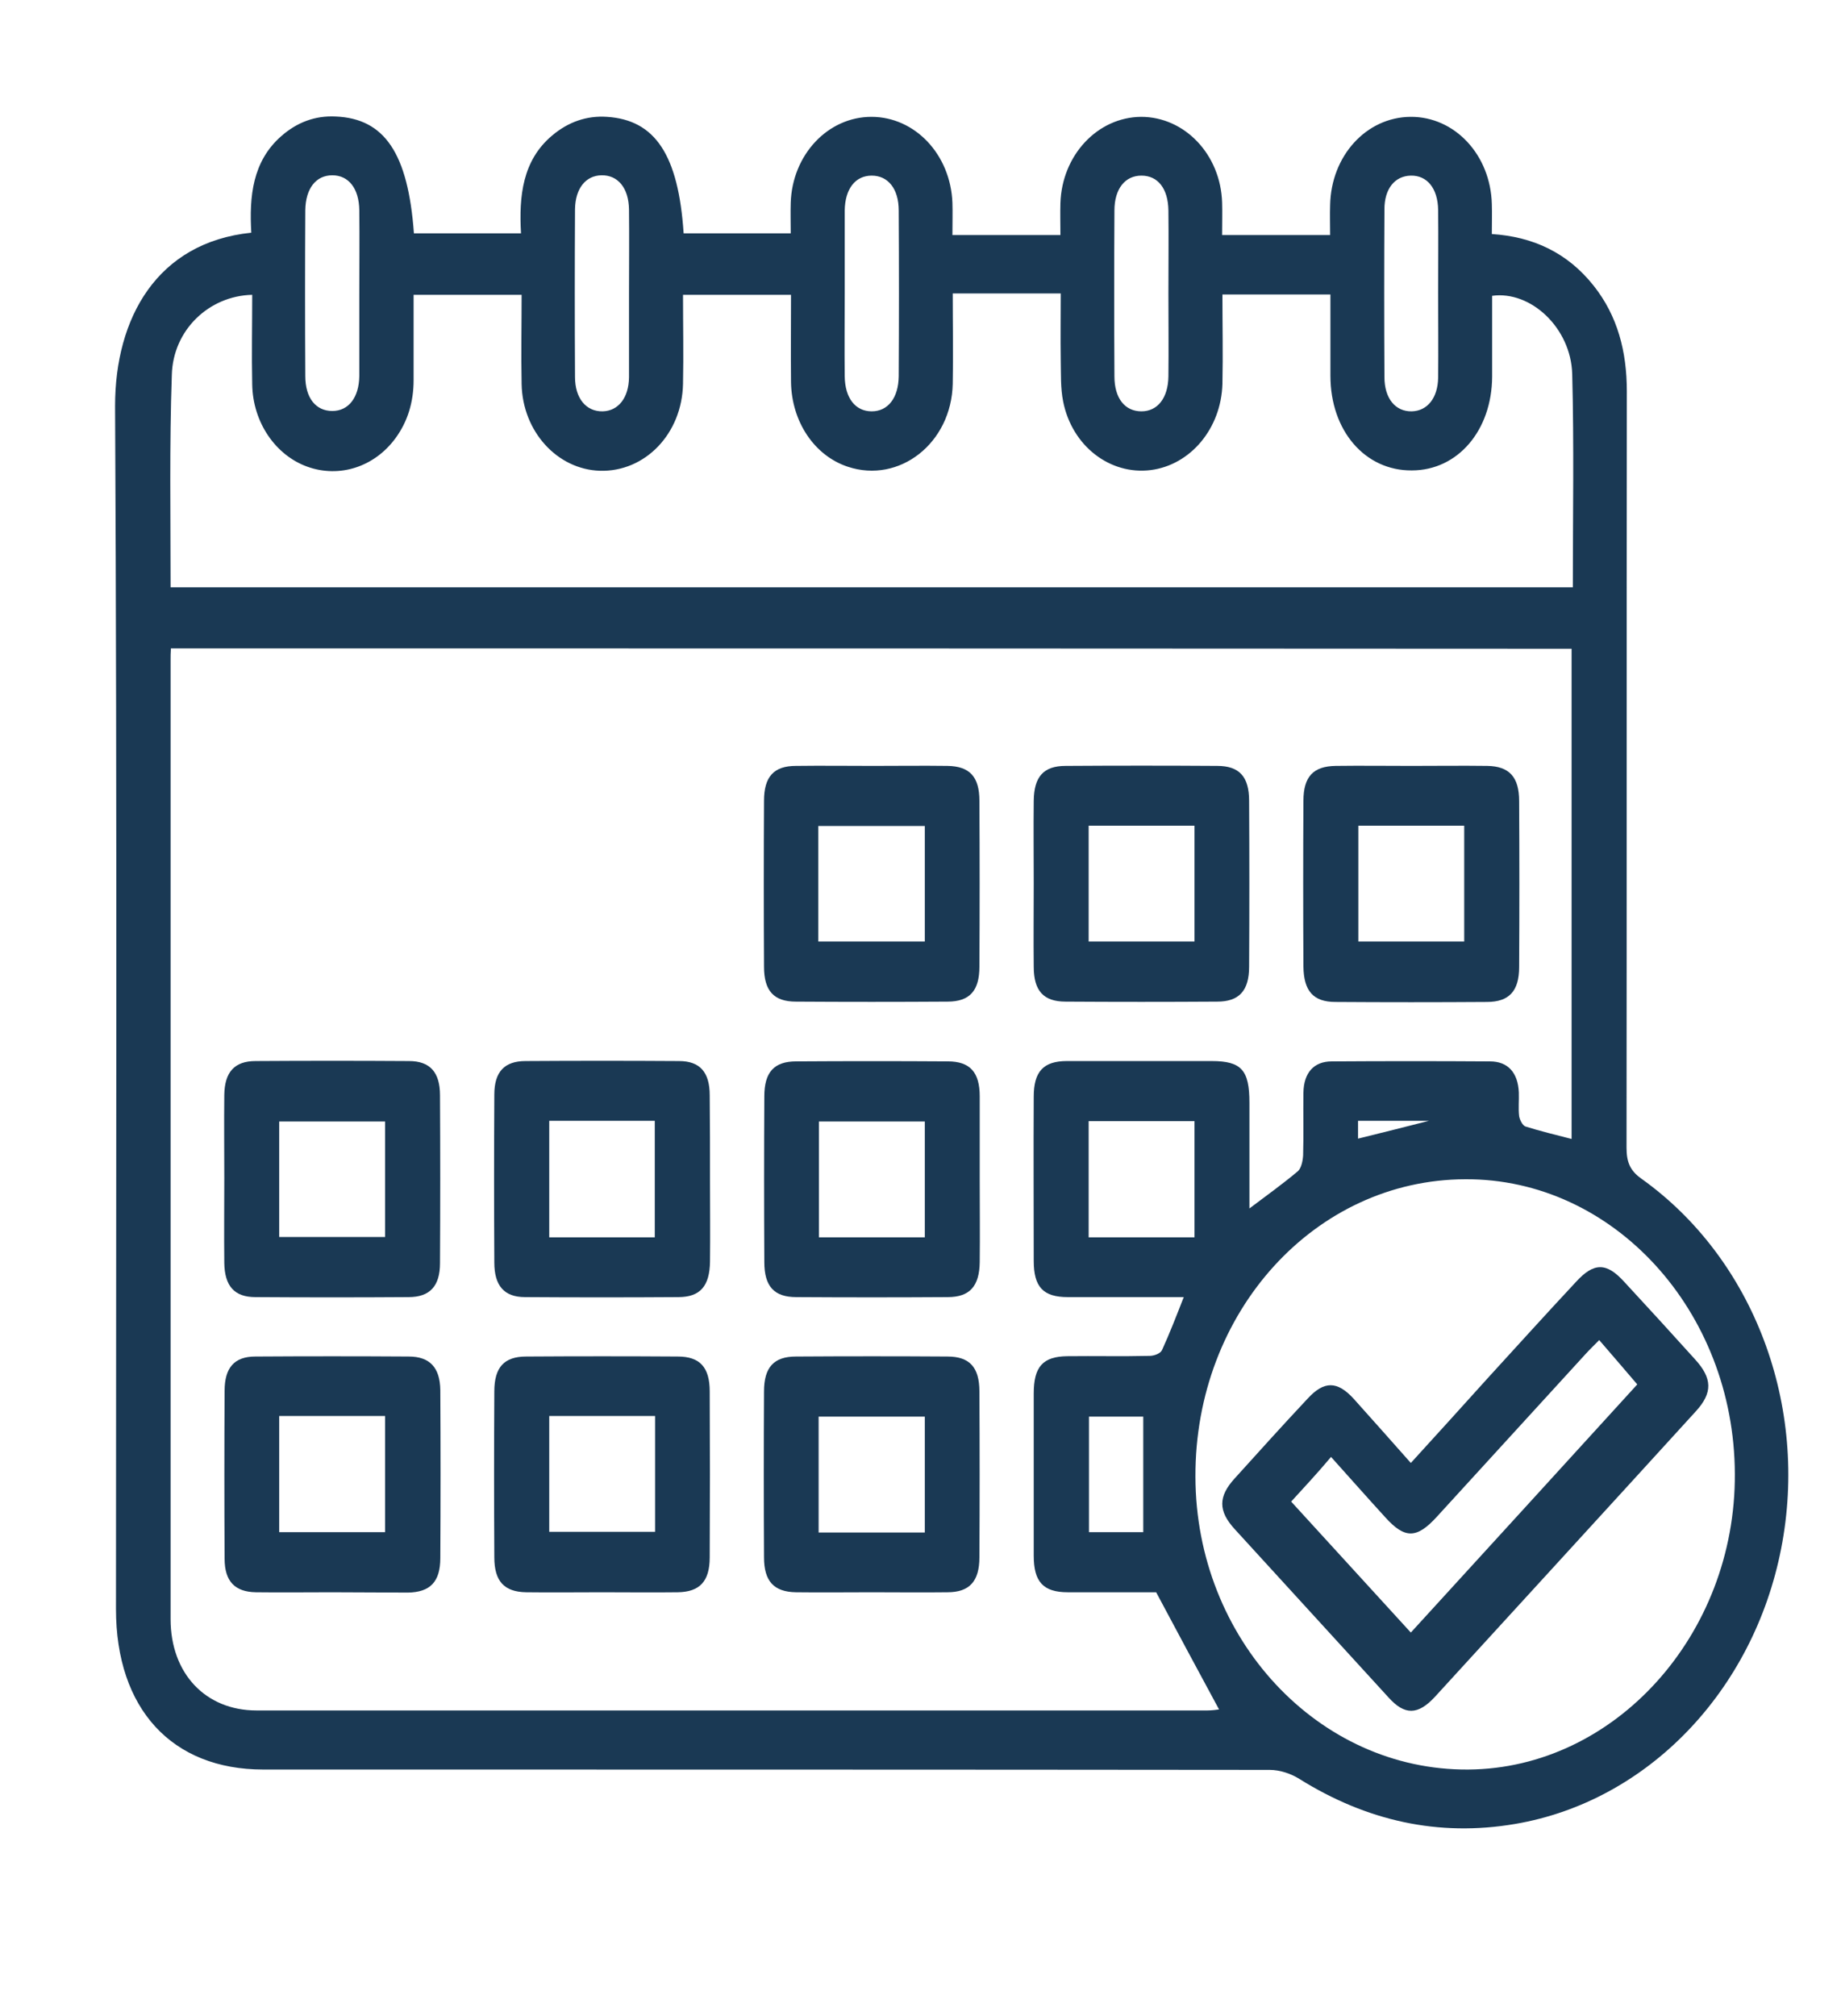 <svg width="95" height="104" viewBox="0 0 95 104" fill="none" xmlns="http://www.w3.org/2000/svg">
<path d="M12.967 12.005C12.857 10.134 13.031 8.332 14.503 7.033C15.327 6.306 16.261 5.959 17.322 6.011C19.839 6.115 21.058 7.899 21.359 12.039C23.164 12.039 24.969 12.039 26.885 12.039C26.774 10.117 26.964 8.28 28.484 6.998C29.323 6.288 30.273 5.959 31.318 6.028C33.804 6.184 35.008 7.986 35.277 12.039C37.082 12.039 38.887 12.039 40.803 12.039C40.803 11.52 40.787 10.983 40.803 10.463C40.882 7.986 42.718 6.028 44.967 6.028C47.215 6.028 49.052 7.969 49.147 10.463C49.163 10.965 49.147 11.468 49.147 12.126C50.097 12.126 51.015 12.126 51.917 12.126C52.804 12.126 53.707 12.126 54.72 12.126C54.72 11.537 54.704 11.017 54.72 10.48C54.799 8.003 56.636 6.046 58.884 6.028C61.133 6.028 62.985 7.969 63.064 10.446C63.08 10.948 63.064 11.468 63.064 12.126C63.998 12.126 64.917 12.126 65.835 12.126C66.737 12.126 67.624 12.126 68.638 12.126C68.638 11.572 68.622 11.087 68.638 10.584C68.685 8.038 70.506 6.046 72.786 6.028C75.066 6.011 76.918 7.986 76.982 10.532C76.998 11.035 76.982 11.537 76.982 12.074C79.103 12.213 80.877 13.027 82.238 14.742C83.473 16.301 83.948 18.137 83.948 20.181C83.933 33.191 83.948 46.2 83.933 59.21C83.933 59.937 84.107 60.388 84.692 60.803C90.503 64.944 93.353 72.531 91.912 79.893C90.472 87.255 85.009 92.937 78.185 94.098C74.227 94.773 70.522 93.942 67.054 91.777C66.611 91.499 66.041 91.309 65.518 91.309C48.212 91.291 30.891 91.291 13.585 91.291C8.867 91.291 5.985 88.156 5.985 83.011C5.985 62.328 6.048 41.644 5.938 20.943C5.938 16.422 8.091 12.507 12.967 12.005ZM8.819 33.45C8.803 33.71 8.803 33.866 8.803 34.039C8.803 50.531 8.803 67.04 8.803 83.531C8.803 86.337 10.608 88.243 13.237 88.243C29.593 88.243 45.948 88.243 62.304 88.243C62.542 88.243 62.779 88.208 62.906 88.191C61.829 86.199 60.768 84.224 59.66 82.145C58.235 82.145 56.667 82.145 55.1 82.145C53.833 82.145 53.343 81.608 53.343 80.257C53.343 77.468 53.343 74.679 53.343 71.89C53.343 70.504 53.818 69.984 55.068 69.967C56.493 69.95 57.903 69.984 59.328 69.95C59.549 69.95 59.882 69.829 59.961 69.655C60.357 68.789 60.705 67.888 61.085 66.918C59.042 66.918 57.079 66.918 55.1 66.918C53.833 66.918 53.343 66.399 53.343 65.047C53.343 62.224 53.327 59.4 53.343 56.577C53.343 55.277 53.849 54.74 55.053 54.74C57.538 54.74 60.04 54.74 62.526 54.74C64.062 54.74 64.473 55.208 64.473 56.888C64.473 58.673 64.473 60.474 64.473 62.345C65.392 61.652 66.215 61.063 66.975 60.422C67.149 60.266 67.228 59.885 67.244 59.608C67.276 58.534 67.244 57.443 67.26 56.369C67.276 55.347 67.798 54.758 68.717 54.758C71.44 54.74 74.163 54.74 76.887 54.758C77.821 54.758 78.328 55.347 78.375 56.351C78.391 56.767 78.343 57.183 78.391 57.581C78.422 57.772 78.565 58.066 78.723 58.118C79.499 58.361 80.291 58.551 81.098 58.759C81.098 50.306 81.098 41.887 81.098 33.468C57 33.45 32.933 33.45 8.819 33.45ZM8.803 30.298C32.981 30.298 57.047 30.298 81.162 30.298C81.162 26.591 81.225 22.936 81.13 19.298C81.067 16.924 78.993 14.984 76.998 15.261C76.998 16.647 76.998 18.033 76.998 19.436C76.982 22.208 75.224 24.269 72.849 24.269C70.442 24.287 68.653 22.225 68.653 19.384C68.653 17.998 68.653 16.613 68.653 15.192C66.769 15.192 64.948 15.192 63.08 15.192C63.08 16.769 63.112 18.276 63.08 19.8C63.017 22.104 61.433 23.992 59.375 24.252C57.285 24.512 55.322 23.022 54.862 20.718C54.72 20.025 54.752 19.263 54.736 18.553C54.72 17.427 54.736 16.301 54.736 15.14C53.691 15.14 52.804 15.14 51.902 15.14C51.015 15.14 50.128 15.14 49.163 15.14C49.163 16.769 49.194 18.276 49.163 19.8C49.099 22.866 46.407 24.962 43.748 24.079C42.022 23.507 40.85 21.758 40.818 19.713C40.803 18.206 40.818 16.699 40.818 15.21C38.903 15.21 37.113 15.21 35.245 15.21C35.245 16.769 35.277 18.293 35.245 19.8C35.197 22.381 33.282 24.356 30.954 24.287C28.753 24.217 26.964 22.26 26.917 19.817C26.885 18.276 26.917 16.734 26.917 15.21C25.001 15.21 23.212 15.21 21.343 15.21C21.343 16.699 21.343 18.154 21.343 19.61C21.343 20.735 21.043 21.74 20.409 22.606C19.317 24.096 17.512 24.668 15.865 24.079C14.218 23.49 13.047 21.792 13.015 19.835C12.983 18.293 13.015 16.751 13.015 15.21C10.783 15.261 8.93 17.028 8.867 19.332C8.74 22.953 8.803 26.591 8.803 30.298ZM89.522 76.03C89.49 67.629 83.252 60.803 75.62 60.838C67.862 60.855 61.655 67.68 61.687 76.186C61.703 84.553 68.036 91.344 75.763 91.291C83.331 91.24 89.569 84.328 89.522 76.03ZM61.639 63.835C61.639 61.773 61.639 59.816 61.639 57.841C59.787 57.841 57.982 57.841 56.177 57.841C56.177 59.868 56.177 61.843 56.177 63.835C58.029 63.835 59.803 63.835 61.639 63.835ZM74.211 15.106C74.211 13.685 74.227 12.247 74.211 10.827C74.195 9.718 73.641 9.043 72.802 9.06C71.978 9.077 71.44 9.735 71.44 10.792C71.424 13.685 71.424 16.561 71.44 19.454C71.44 20.562 72.01 21.238 72.849 21.221C73.657 21.203 74.195 20.528 74.211 19.488C74.227 18.033 74.211 16.561 74.211 15.106ZM60.293 15.14C60.293 13.72 60.309 12.282 60.293 10.861C60.278 9.735 59.755 9.06 58.9 9.06C58.061 9.06 57.507 9.735 57.507 10.861C57.491 13.72 57.491 16.578 57.507 19.419C57.507 20.545 58.045 21.221 58.9 21.221C59.739 21.221 60.278 20.528 60.293 19.419C60.309 17.998 60.293 16.561 60.293 15.14ZM43.589 15.14C43.589 16.561 43.573 17.998 43.589 19.419C43.605 20.545 44.143 21.221 44.983 21.221C45.822 21.221 46.36 20.528 46.376 19.419C46.392 16.561 46.392 13.702 46.376 10.861C46.376 9.735 45.822 9.06 44.983 9.06C44.143 9.06 43.605 9.735 43.589 10.861C43.589 12.282 43.589 13.702 43.589 15.14ZM32.458 15.192C32.458 13.737 32.474 12.282 32.458 10.809C32.443 9.701 31.888 9.025 31.033 9.043C30.226 9.06 29.688 9.718 29.672 10.792C29.656 13.685 29.656 16.561 29.672 19.454C29.672 20.545 30.242 21.238 31.097 21.221C31.904 21.203 32.443 20.528 32.458 19.471C32.458 18.05 32.458 16.63 32.458 15.192ZM18.541 15.227C18.541 13.772 18.557 12.317 18.541 10.844C18.525 9.718 17.987 9.043 17.148 9.043C16.308 9.043 15.77 9.718 15.754 10.844C15.738 13.702 15.738 16.561 15.754 19.402C15.754 20.528 16.293 21.203 17.148 21.203C17.987 21.203 18.525 20.51 18.541 19.402C18.541 18.033 18.541 16.63 18.541 15.227ZM58.995 73.085C58.093 73.085 57.127 73.085 56.193 73.085C56.193 75.129 56.193 77.104 56.193 79.044C57.206 79.044 58.14 79.044 58.995 79.044C58.995 77.017 58.995 75.06 58.995 73.085ZM70.078 58.742C71.345 58.43 72.517 58.136 73.736 57.824C72.485 57.824 71.297 57.824 70.078 57.824C70.078 58.153 70.078 58.413 70.078 58.742Z" fill="#1A3954"/>
<path d="M44.983 82.145C43.684 82.145 42.37 82.162 41.072 82.145C39.932 82.128 39.425 81.573 39.425 80.343C39.409 77.485 39.409 74.627 39.425 71.786C39.425 70.539 39.932 69.984 41.072 69.984C43.684 69.967 46.297 69.967 48.893 69.984C50.033 69.984 50.54 70.539 50.54 71.786C50.556 74.644 50.556 77.502 50.54 80.343C50.54 81.591 50.017 82.145 48.893 82.145C47.595 82.162 46.281 82.145 44.983 82.145ZM42.243 79.062C44.127 79.062 45.917 79.062 47.722 79.062C47.722 77.035 47.722 75.06 47.722 73.085C45.869 73.085 44.064 73.085 42.243 73.085C42.243 75.095 42.243 77.052 42.243 79.062Z" fill="#1A3954"/>
<path d="M31.065 82.145C29.767 82.145 28.453 82.162 27.154 82.145C26.014 82.128 25.508 81.573 25.508 80.343C25.492 77.485 25.492 74.627 25.508 71.786C25.508 70.539 26.014 69.984 27.154 69.984C29.767 69.967 32.379 69.967 34.976 69.984C36.116 69.984 36.623 70.539 36.623 71.786C36.638 74.644 36.638 77.502 36.623 80.343C36.623 81.591 36.1 82.128 34.976 82.145C33.662 82.162 32.363 82.145 31.065 82.145ZM28.342 73.051C28.342 75.095 28.342 77.069 28.342 79.027C30.21 79.027 32.015 79.027 33.804 79.027C33.804 77 33.804 75.043 33.804 73.051C31.968 73.051 30.178 73.051 28.342 73.051Z" fill="#1A3954"/>
<path d="M17.116 82.145C15.818 82.145 14.503 82.162 13.205 82.145C12.113 82.128 11.59 81.573 11.59 80.413C11.574 77.52 11.574 74.644 11.59 71.751C11.59 70.556 12.097 69.984 13.173 69.984C15.818 69.967 18.446 69.967 21.09 69.984C22.183 69.984 22.705 70.556 22.721 71.717C22.737 74.61 22.737 77.485 22.721 80.378C22.721 81.608 22.198 82.145 21.043 82.162C19.728 82.162 18.414 82.145 17.116 82.145ZM14.408 73.051C14.408 75.112 14.408 77.07 14.408 79.044C16.261 79.044 18.066 79.044 19.871 79.044C19.871 77.017 19.871 75.043 19.871 73.051C18.018 73.051 16.229 73.051 14.408 73.051Z" fill="#1A3954"/>
<path d="M50.556 60.924C50.556 62.327 50.572 63.713 50.556 65.116C50.54 66.363 50.033 66.918 48.909 66.918C46.297 66.935 43.684 66.935 41.087 66.918C39.947 66.918 39.441 66.363 39.441 65.116C39.425 62.258 39.425 59.4 39.441 56.559C39.441 55.312 39.947 54.757 41.087 54.757C43.7 54.74 46.312 54.74 48.909 54.757C50.049 54.757 50.556 55.312 50.556 56.559C50.556 57.996 50.556 59.469 50.556 60.924ZM47.722 57.858C45.853 57.858 44.048 57.858 42.259 57.858C42.259 59.902 42.259 61.877 42.259 63.834C44.112 63.834 45.901 63.834 47.722 63.834C47.722 61.825 47.722 59.867 47.722 57.858Z" fill="#1A3954"/>
<path d="M36.638 60.89C36.638 62.293 36.654 63.679 36.638 65.082C36.623 66.347 36.132 66.918 35.008 66.918C32.363 66.936 29.735 66.936 27.091 66.918C26.014 66.918 25.508 66.329 25.508 65.134C25.492 62.241 25.492 59.365 25.508 56.473C25.508 55.295 26.03 54.74 27.122 54.74C29.767 54.723 32.395 54.723 35.039 54.74C36.116 54.74 36.623 55.312 36.623 56.507C36.638 57.98 36.638 59.435 36.638 60.89ZM28.342 57.824C28.342 59.885 28.342 61.86 28.342 63.835C30.194 63.835 31.983 63.835 33.788 63.835C33.788 61.808 33.788 59.833 33.788 57.824C31.968 57.824 30.178 57.824 28.342 57.824Z" fill="#1A3954"/>
<path d="M11.574 60.769C11.574 59.348 11.558 57.91 11.574 56.49C11.59 55.312 12.097 54.74 13.189 54.74C15.833 54.723 18.462 54.723 21.106 54.74C22.183 54.74 22.705 55.312 22.705 56.507C22.721 59.4 22.721 62.276 22.705 65.169C22.705 66.347 22.183 66.918 21.09 66.918C18.446 66.936 15.818 66.936 13.173 66.918C12.097 66.918 11.59 66.347 11.574 65.151C11.558 63.696 11.574 62.224 11.574 60.769ZM14.408 63.817C16.261 63.817 18.066 63.817 19.871 63.817C19.871 61.791 19.871 59.816 19.871 57.858C18.003 57.858 16.198 57.858 14.408 57.858C14.408 59.885 14.408 61.825 14.408 63.817Z" fill="#1A3954"/>
<path d="M72.833 39.513C74.132 39.513 75.446 39.496 76.744 39.513C77.884 39.531 78.391 40.085 78.391 41.332C78.407 44.191 78.407 47.049 78.391 49.89C78.391 51.137 77.868 51.691 76.728 51.691C74.116 51.709 71.503 51.709 68.907 51.691C67.767 51.691 67.276 51.12 67.26 49.872C67.244 47.014 67.244 44.156 67.26 41.315C67.26 40.068 67.767 39.531 68.922 39.513C70.221 39.496 71.519 39.513 72.833 39.513ZM70.094 42.597C70.094 44.641 70.094 46.616 70.094 48.573C71.963 48.573 73.767 48.573 75.557 48.573C75.557 46.546 75.557 44.589 75.557 42.597C73.736 42.597 71.947 42.597 70.094 42.597Z" fill="#1A3954"/>
<path d="M53.343 45.593C53.343 44.173 53.327 42.735 53.343 41.315C53.358 40.067 53.849 39.513 54.989 39.513C57.602 39.496 60.214 39.496 62.811 39.513C63.951 39.513 64.457 40.067 64.457 41.315C64.473 44.173 64.473 47.031 64.457 49.872C64.457 51.119 63.935 51.674 62.811 51.674C60.198 51.691 57.586 51.691 54.989 51.674C53.849 51.674 53.343 51.119 53.343 49.872C53.327 48.452 53.343 47.031 53.343 45.593ZM56.177 42.597C56.177 44.658 56.177 46.633 56.177 48.573C58.045 48.573 59.85 48.573 61.639 48.573C61.639 46.546 61.639 44.589 61.639 42.597C59.803 42.597 58.029 42.597 56.177 42.597Z" fill="#1A3954"/>
<path d="M45.062 39.513C46.344 39.513 47.611 39.496 48.893 39.513C50.033 39.531 50.54 40.068 50.54 41.315C50.556 44.173 50.556 47.031 50.54 49.872C50.54 51.12 50.033 51.674 48.893 51.674C46.281 51.691 43.668 51.691 41.072 51.674C39.932 51.674 39.425 51.12 39.425 49.872C39.409 47.014 39.409 44.156 39.425 41.315C39.425 40.068 39.932 39.513 41.072 39.513C42.402 39.496 43.732 39.513 45.062 39.513ZM42.227 48.573C44.112 48.573 45.917 48.573 47.722 48.573C47.722 46.546 47.722 44.589 47.722 42.614C45.869 42.614 44.064 42.614 42.227 42.614C42.227 44.623 42.227 46.564 42.227 48.573Z" fill="#1A3954"/>
<path d="M72.802 75.475C74.195 73.951 75.478 72.531 76.76 71.11C78.28 69.447 79.784 67.784 81.32 66.138C82.254 65.116 82.903 65.116 83.838 66.156C85.057 67.472 86.26 68.789 87.463 70.123C88.366 71.11 88.382 71.855 87.511 72.808C83.03 77.727 78.533 82.63 74.037 87.549C73.166 88.485 72.485 88.502 71.646 87.567C69.002 84.674 66.358 81.781 63.713 78.888C62.858 77.953 62.858 77.208 63.713 76.272C64.948 74.904 66.199 73.518 67.466 72.167C68.321 71.231 69.002 71.231 69.857 72.167C70.807 73.224 71.757 74.297 72.802 75.475ZM66.627 77.468C68.748 79.789 70.838 82.076 72.802 84.224C76.681 79.979 80.623 75.666 84.487 71.422C83.901 70.729 83.236 69.967 82.523 69.135C82.286 69.378 82.048 69.603 81.827 69.846C79.262 72.652 76.697 75.458 74.132 78.264C73.103 79.39 72.485 79.39 71.487 78.282C70.553 77.26 69.635 76.22 68.685 75.164C67.941 76.047 67.244 76.792 66.627 77.468Z" fill="#1A3954"/>
</svg>
